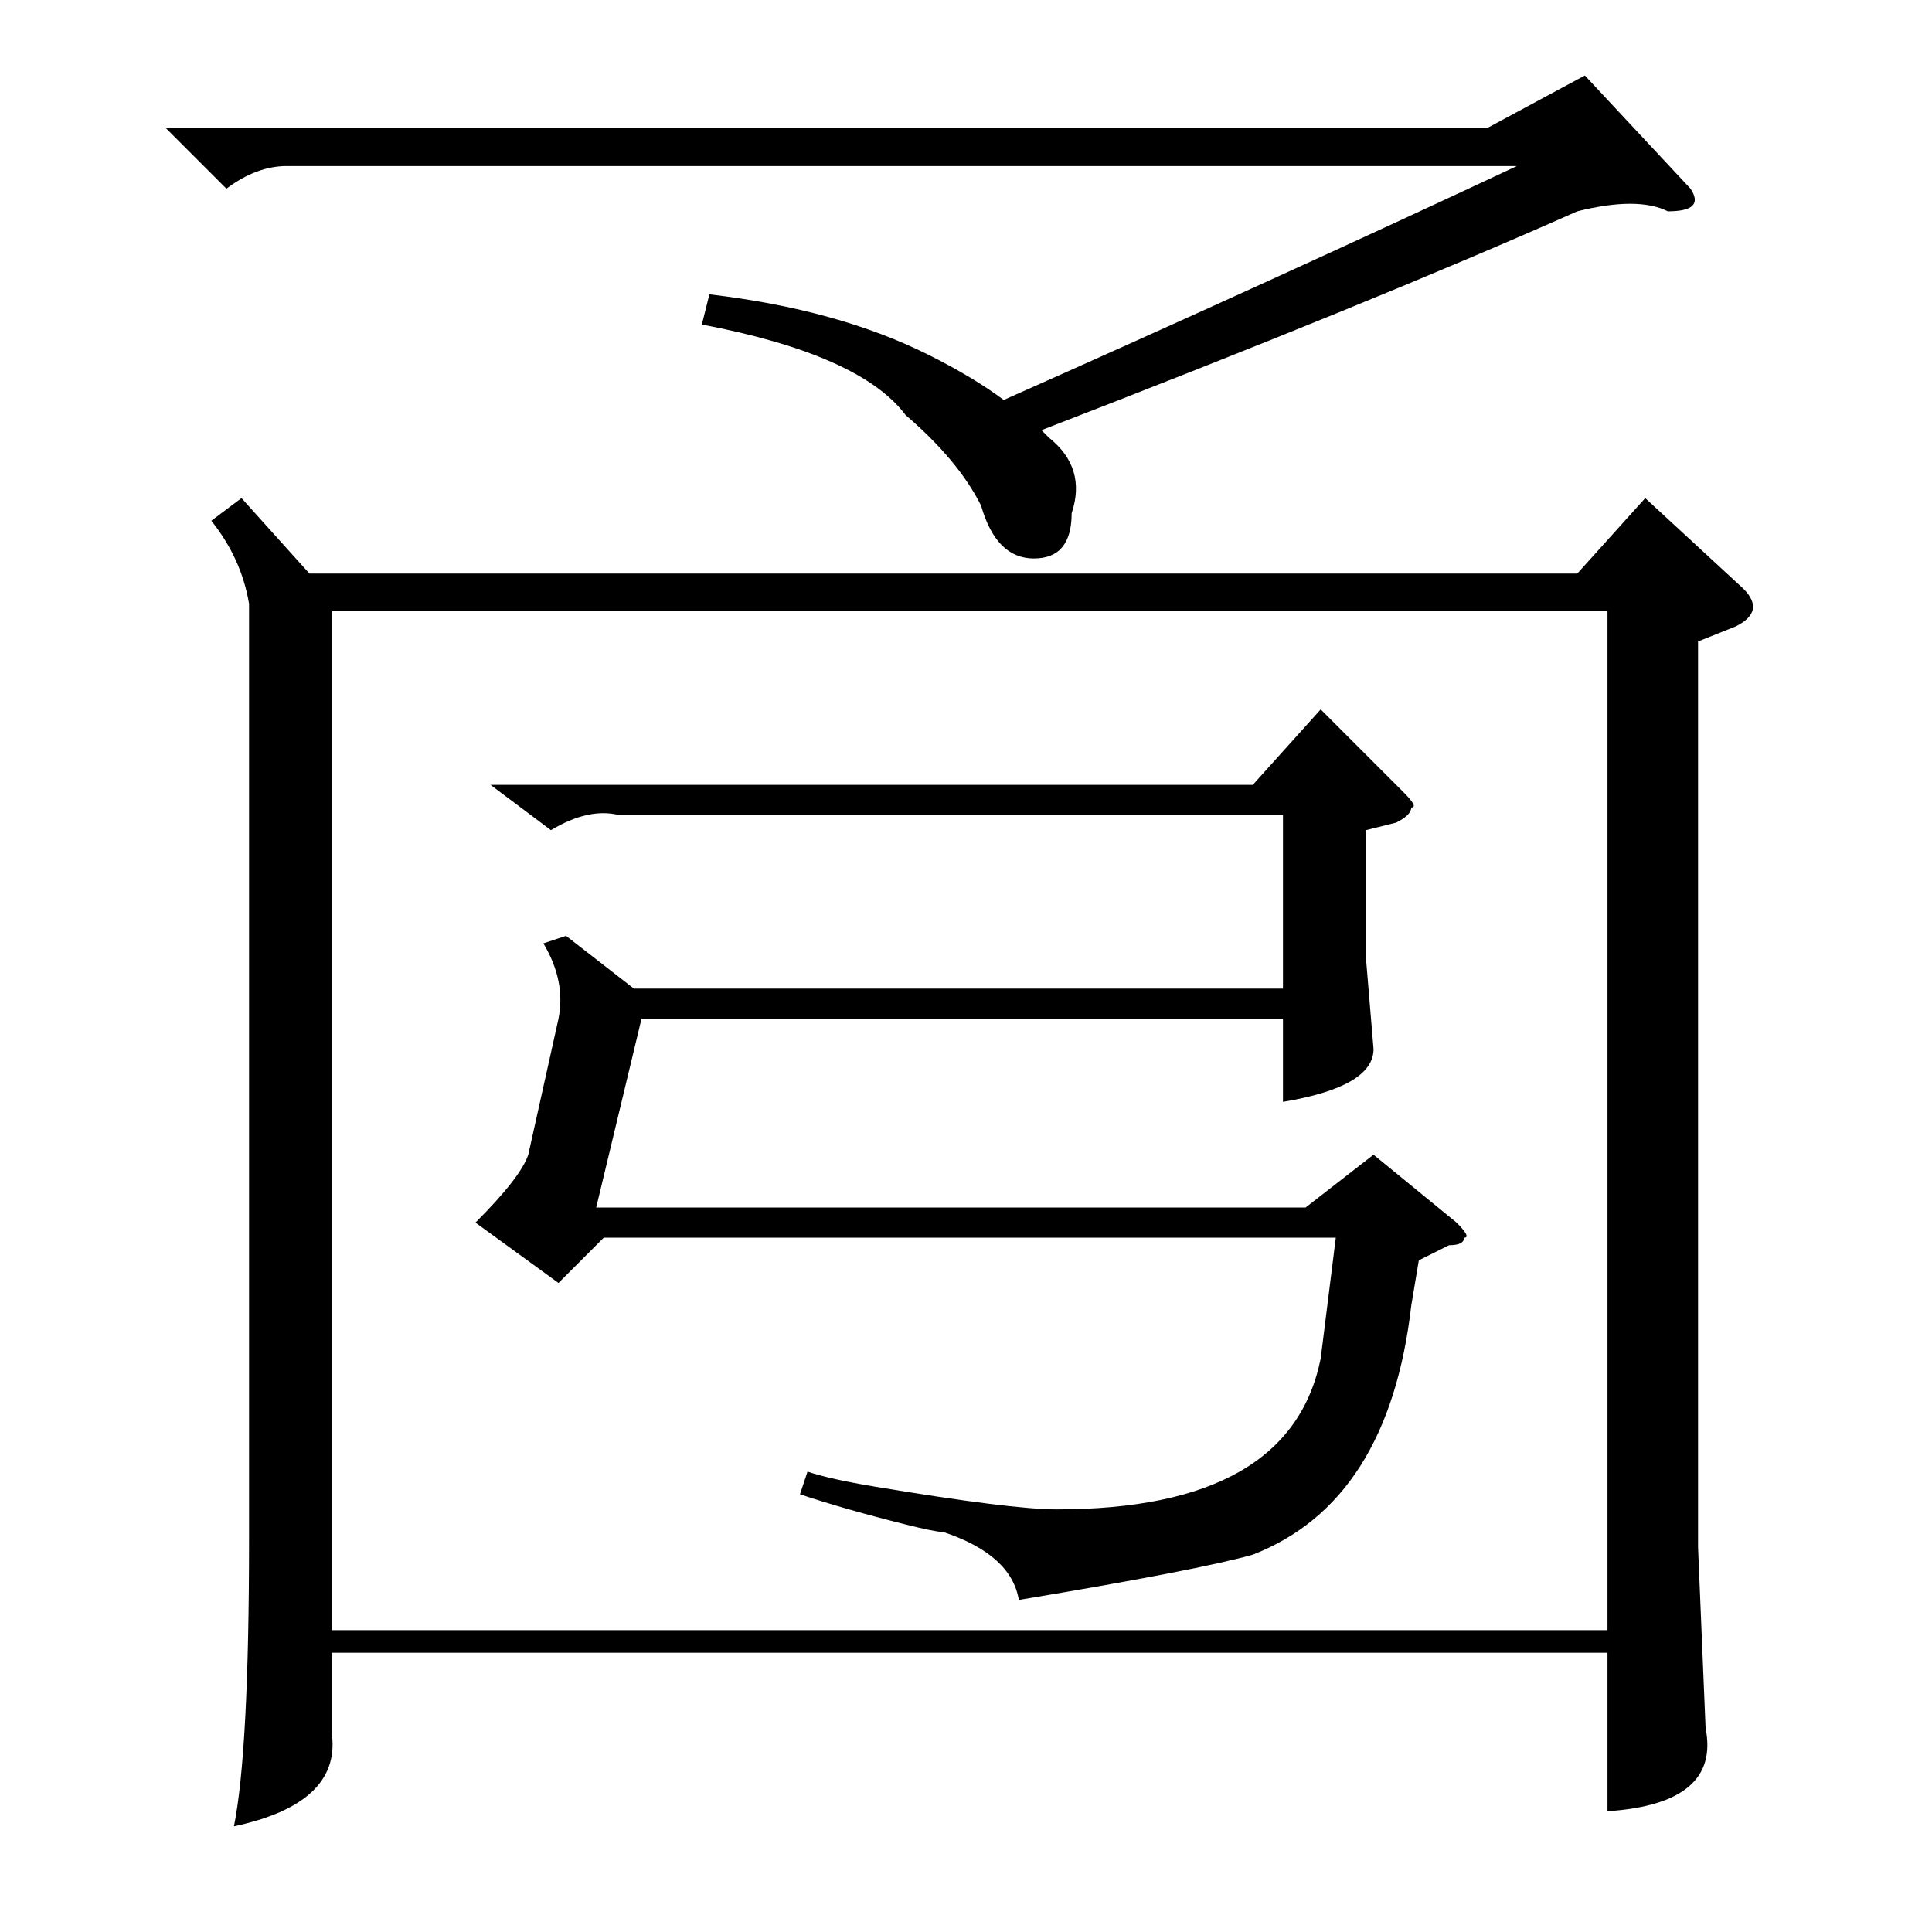 <?xml version="1.0" standalone="no"?>
<!DOCTYPE svg PUBLIC "-//W3C//DTD SVG 1.1//EN" "http://www.w3.org/Graphics/SVG/1.1/DTD/svg11.dtd" >
<svg xmlns="http://www.w3.org/2000/svg" xmlns:xlink="http://www.w3.org/1999/xlink" version="1.1" viewBox="0 -52 256 256">
  <g transform="matrix(1 0 0 -1 0 204)">
   <path fill="currentColor"
d="M32 190l9 -10h168l9 10l13 -12q3 -3 -1 -5l-5 -2v-120l1 -24q2 -10 -13 -11v21h-169v-11q1 -9 -13 -12q2 10 2 38v124q-1 6 -5 11zM213 40v135h-169v-135h169zM93 213l1 4q17 -2 29 -8q6 -3 10 -6q36 16 68 31h-163q-4 0 -8 -3l-8 8h175l13 7l14 -15q2 -3 -3 -3
q-4 2 -12 0q-27 -12 -71 -29l1 -1q5 -4 3 -10q0 -6 -5 -6t-7 7q-3 6 -10 12q-6 8 -27 12zM82 148q-4 1 -9 -2l-8 6h101l9 10l11 -11q2 -2 1 -2q0 -1 -2 -2l-4 -1v-17l1 -12q0 -5 -12 -7v11h-85l-6 -25h94l9 7l11 -9q2 -2 1 -2q0 -1 -2 -1l-4 -2l-1 -6q-3 -26 -21 -33
q-7 -2 -31 -6q-1 6 -10 9q-1 0 -5 1q-8 2 -14 4l1 3q3 -1 9 -2q18 -3 24 -3q31 0 35 20l2 16h-97l-6 -6l-11 8q6 6 7 9l4 18q1 5 -2 10l3 1l9 -7h86v23h-88z" />
  </g>

</svg>
